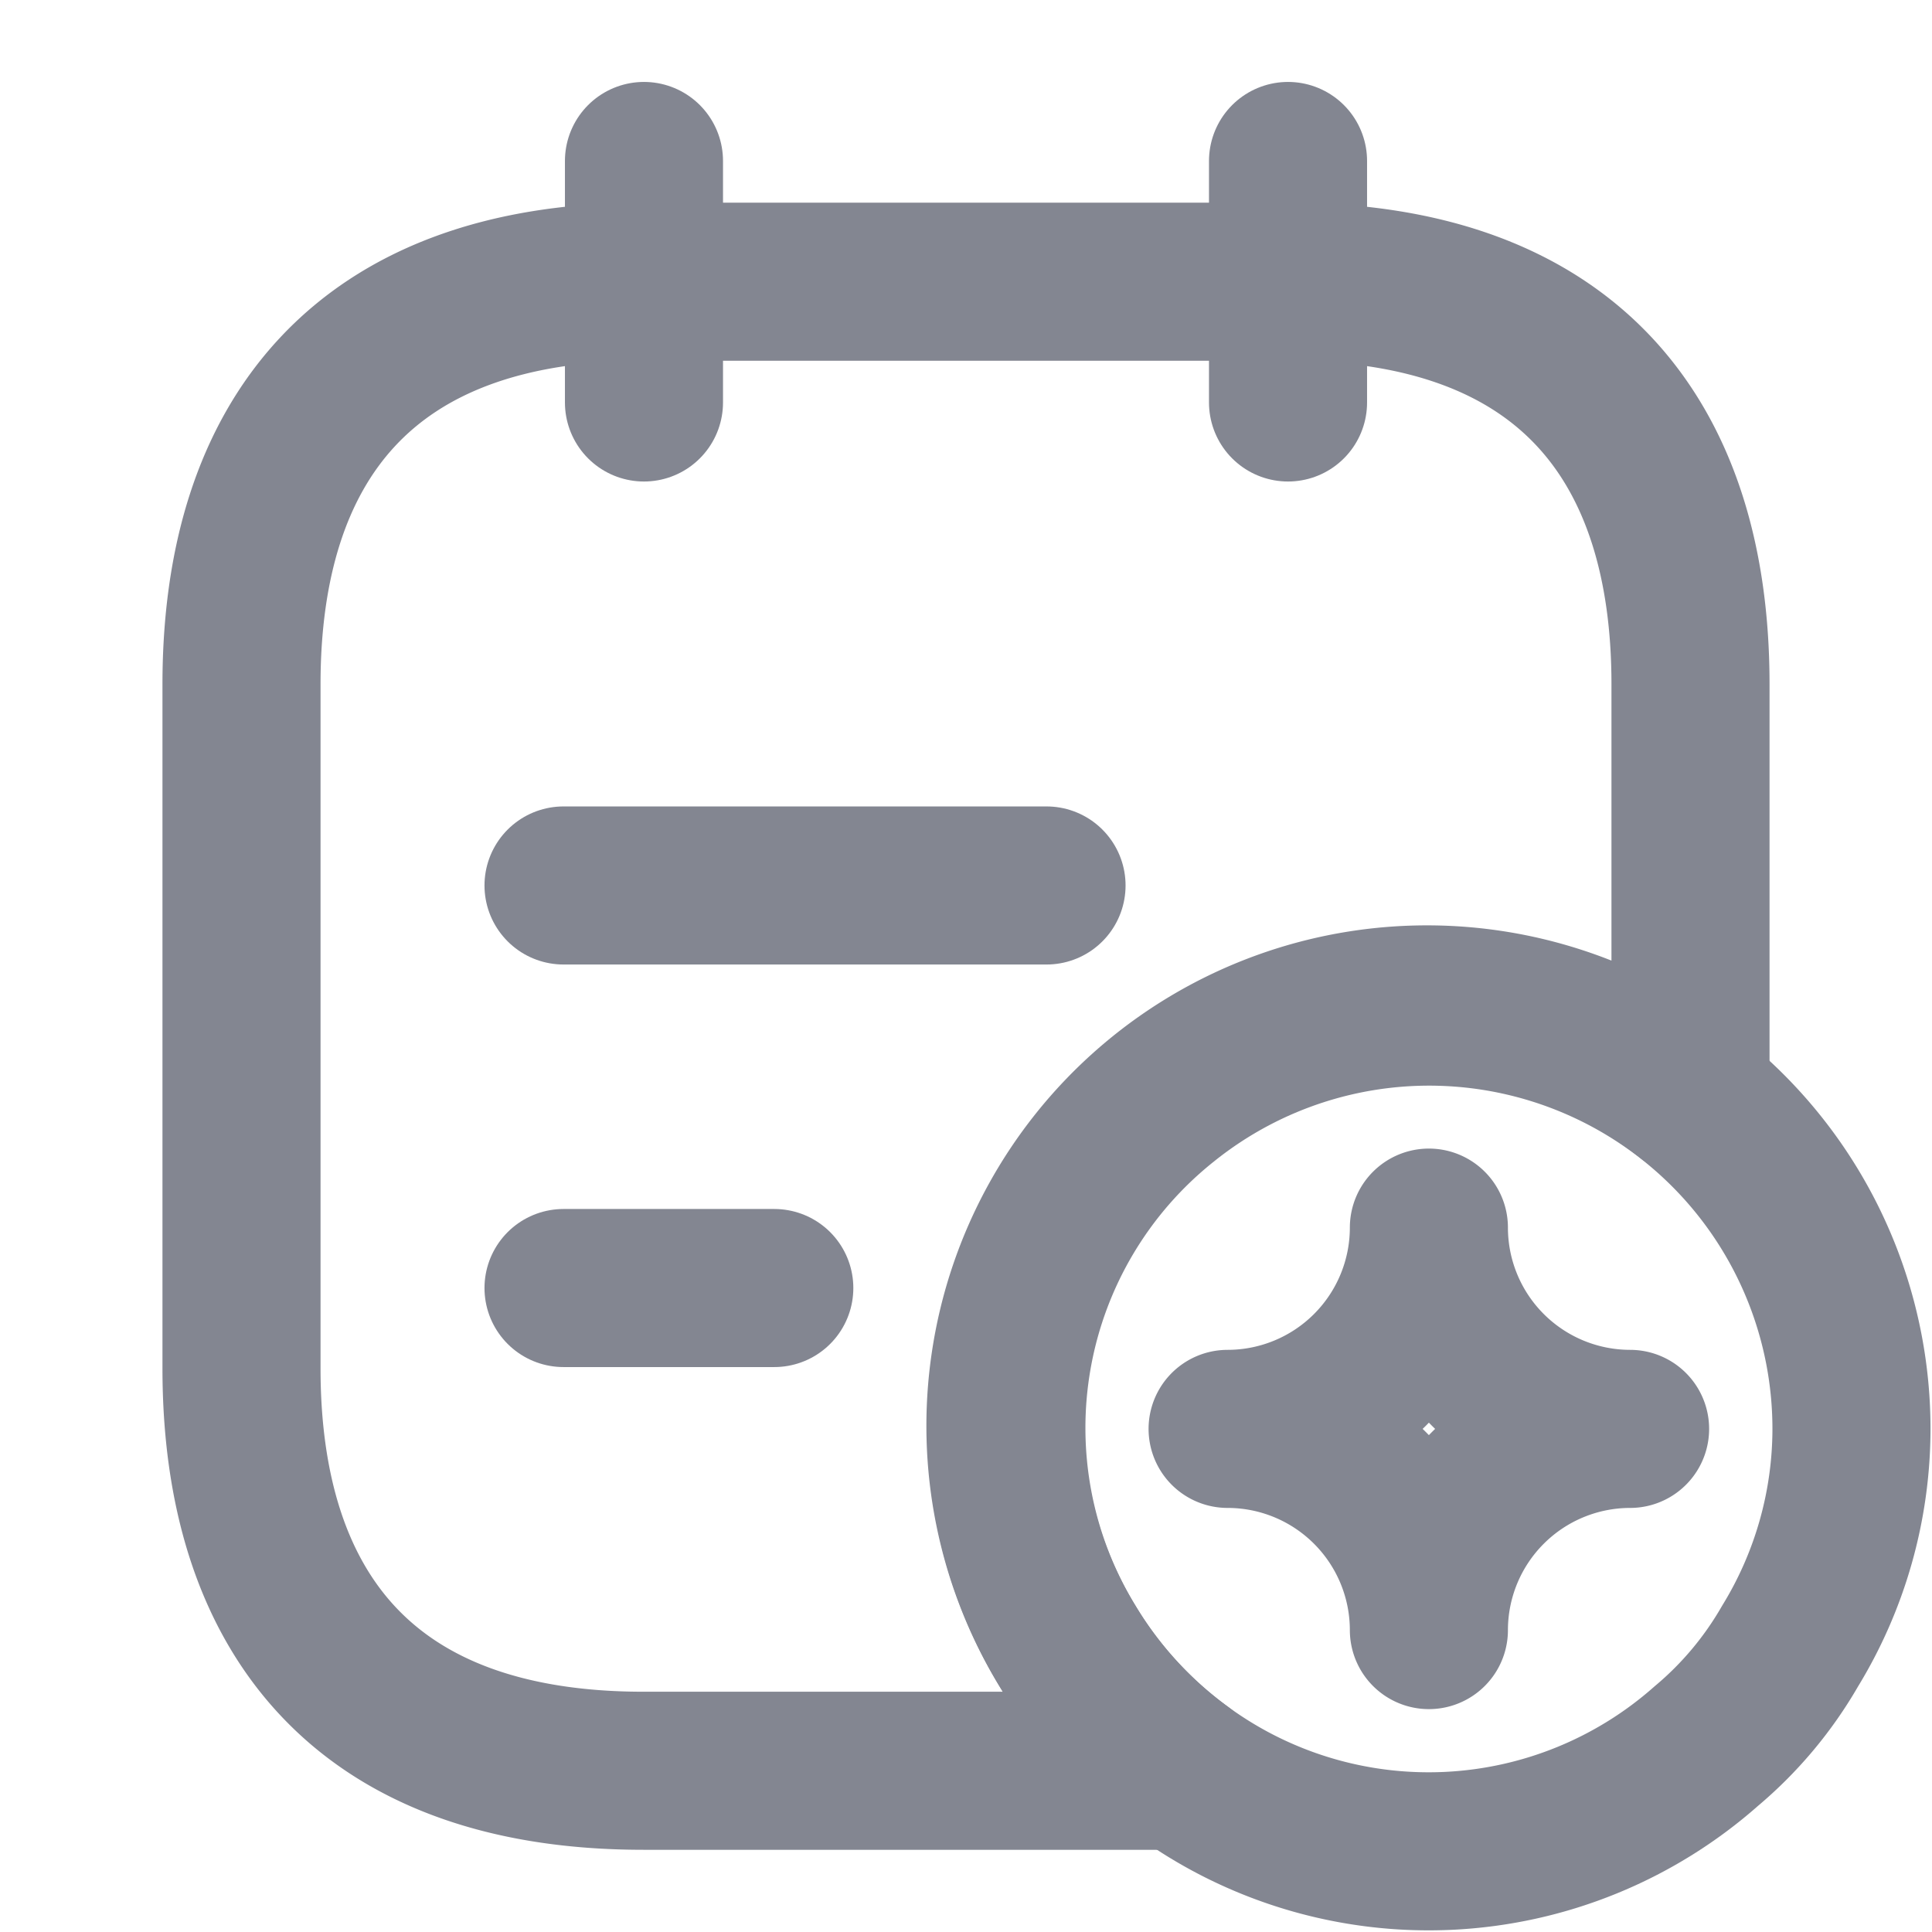 <svg xmlns="http://www.w3.org/2000/svg" width="22" height="22" viewBox="0 0 22 22">
  <g id="note-favorite" transform="translate(-108 -380)">
    <path id="Vector" d="M0,0V2.75" transform="translate(115.333 381.833)" fill="none" stroke="#838691" stroke-linecap="round" stroke-linejoin="round" stroke-width="1.8"/>
    <path id="Vector-2" data-name="Vector" d="M0,0V2.75" transform="translate(122.667 381.833)" fill="none" stroke="#838691" stroke-linecap="round" stroke-linejoin="round" stroke-width="1.8"/>
    <path id="Vector-3" data-name="Vector" d="M16.5,4.583v4.7a4.8,4.8,0,0,0-7.095,6.252,4.827,4.827,0,0,0,1.3,1.421H4.583C1.375,16.958,0,15.125,0,12.375V4.583C0,1.833,1.375,0,4.583,0h7.333C15.125,0,16.5,1.833,16.5,4.583Z" transform="translate(110.75 383.208)" fill="none" stroke="#838691" stroke-linecap="round" stroke-linejoin="round" stroke-width="1.8"/>
    <path id="Vector-4" data-name="Vector" d="M0,0H5.5" transform="translate(114.417 390.083)" fill="none" stroke="#838691" stroke-linecap="round" stroke-linejoin="round" stroke-width="1.8"/>
    <path id="Vector-5" data-name="Vector" d="M0,0H2.4" transform="translate(114.417 394.667)" fill="none" stroke="#838691" stroke-linecap="round" stroke-linejoin="round" stroke-width="1.8"/>
    <path id="Vector-6" data-name="Vector" d="M9.625,4.813a4.744,4.744,0,0,1-.7,2.475,4.254,4.254,0,0,1-.953,1.137A4.771,4.771,0,0,1,2,8.708,4.827,4.827,0,0,1,.7,7.288,4.776,4.776,0,0,1,1.806,1.063,4.809,4.809,0,0,1,9.625,4.813Z" transform="translate(119.458 391.458)" fill="none" stroke="#838691" stroke-linecap="round" stroke-linejoin="round" stroke-width="1.8"/>
    <path id="Vector-7" data-name="Vector" d="M2.292,4.583A2.293,2.293,0,0,1,4.583,2.292,2.293,2.293,0,0,1,2.292,0,2.293,2.293,0,0,1,0,2.292,2.293,2.293,0,0,1,2.292,4.583Z" transform="translate(121.979 393.979)" fill="none" stroke="#838691" stroke-linecap="round" stroke-linejoin="round" stroke-width="1.8"/>
    <path id="Vector-8" data-name="Vector" d="M0,0H22V22H0Z" transform="translate(108 380)" fill="none" opacity="0"/>
  </g>
</svg>
